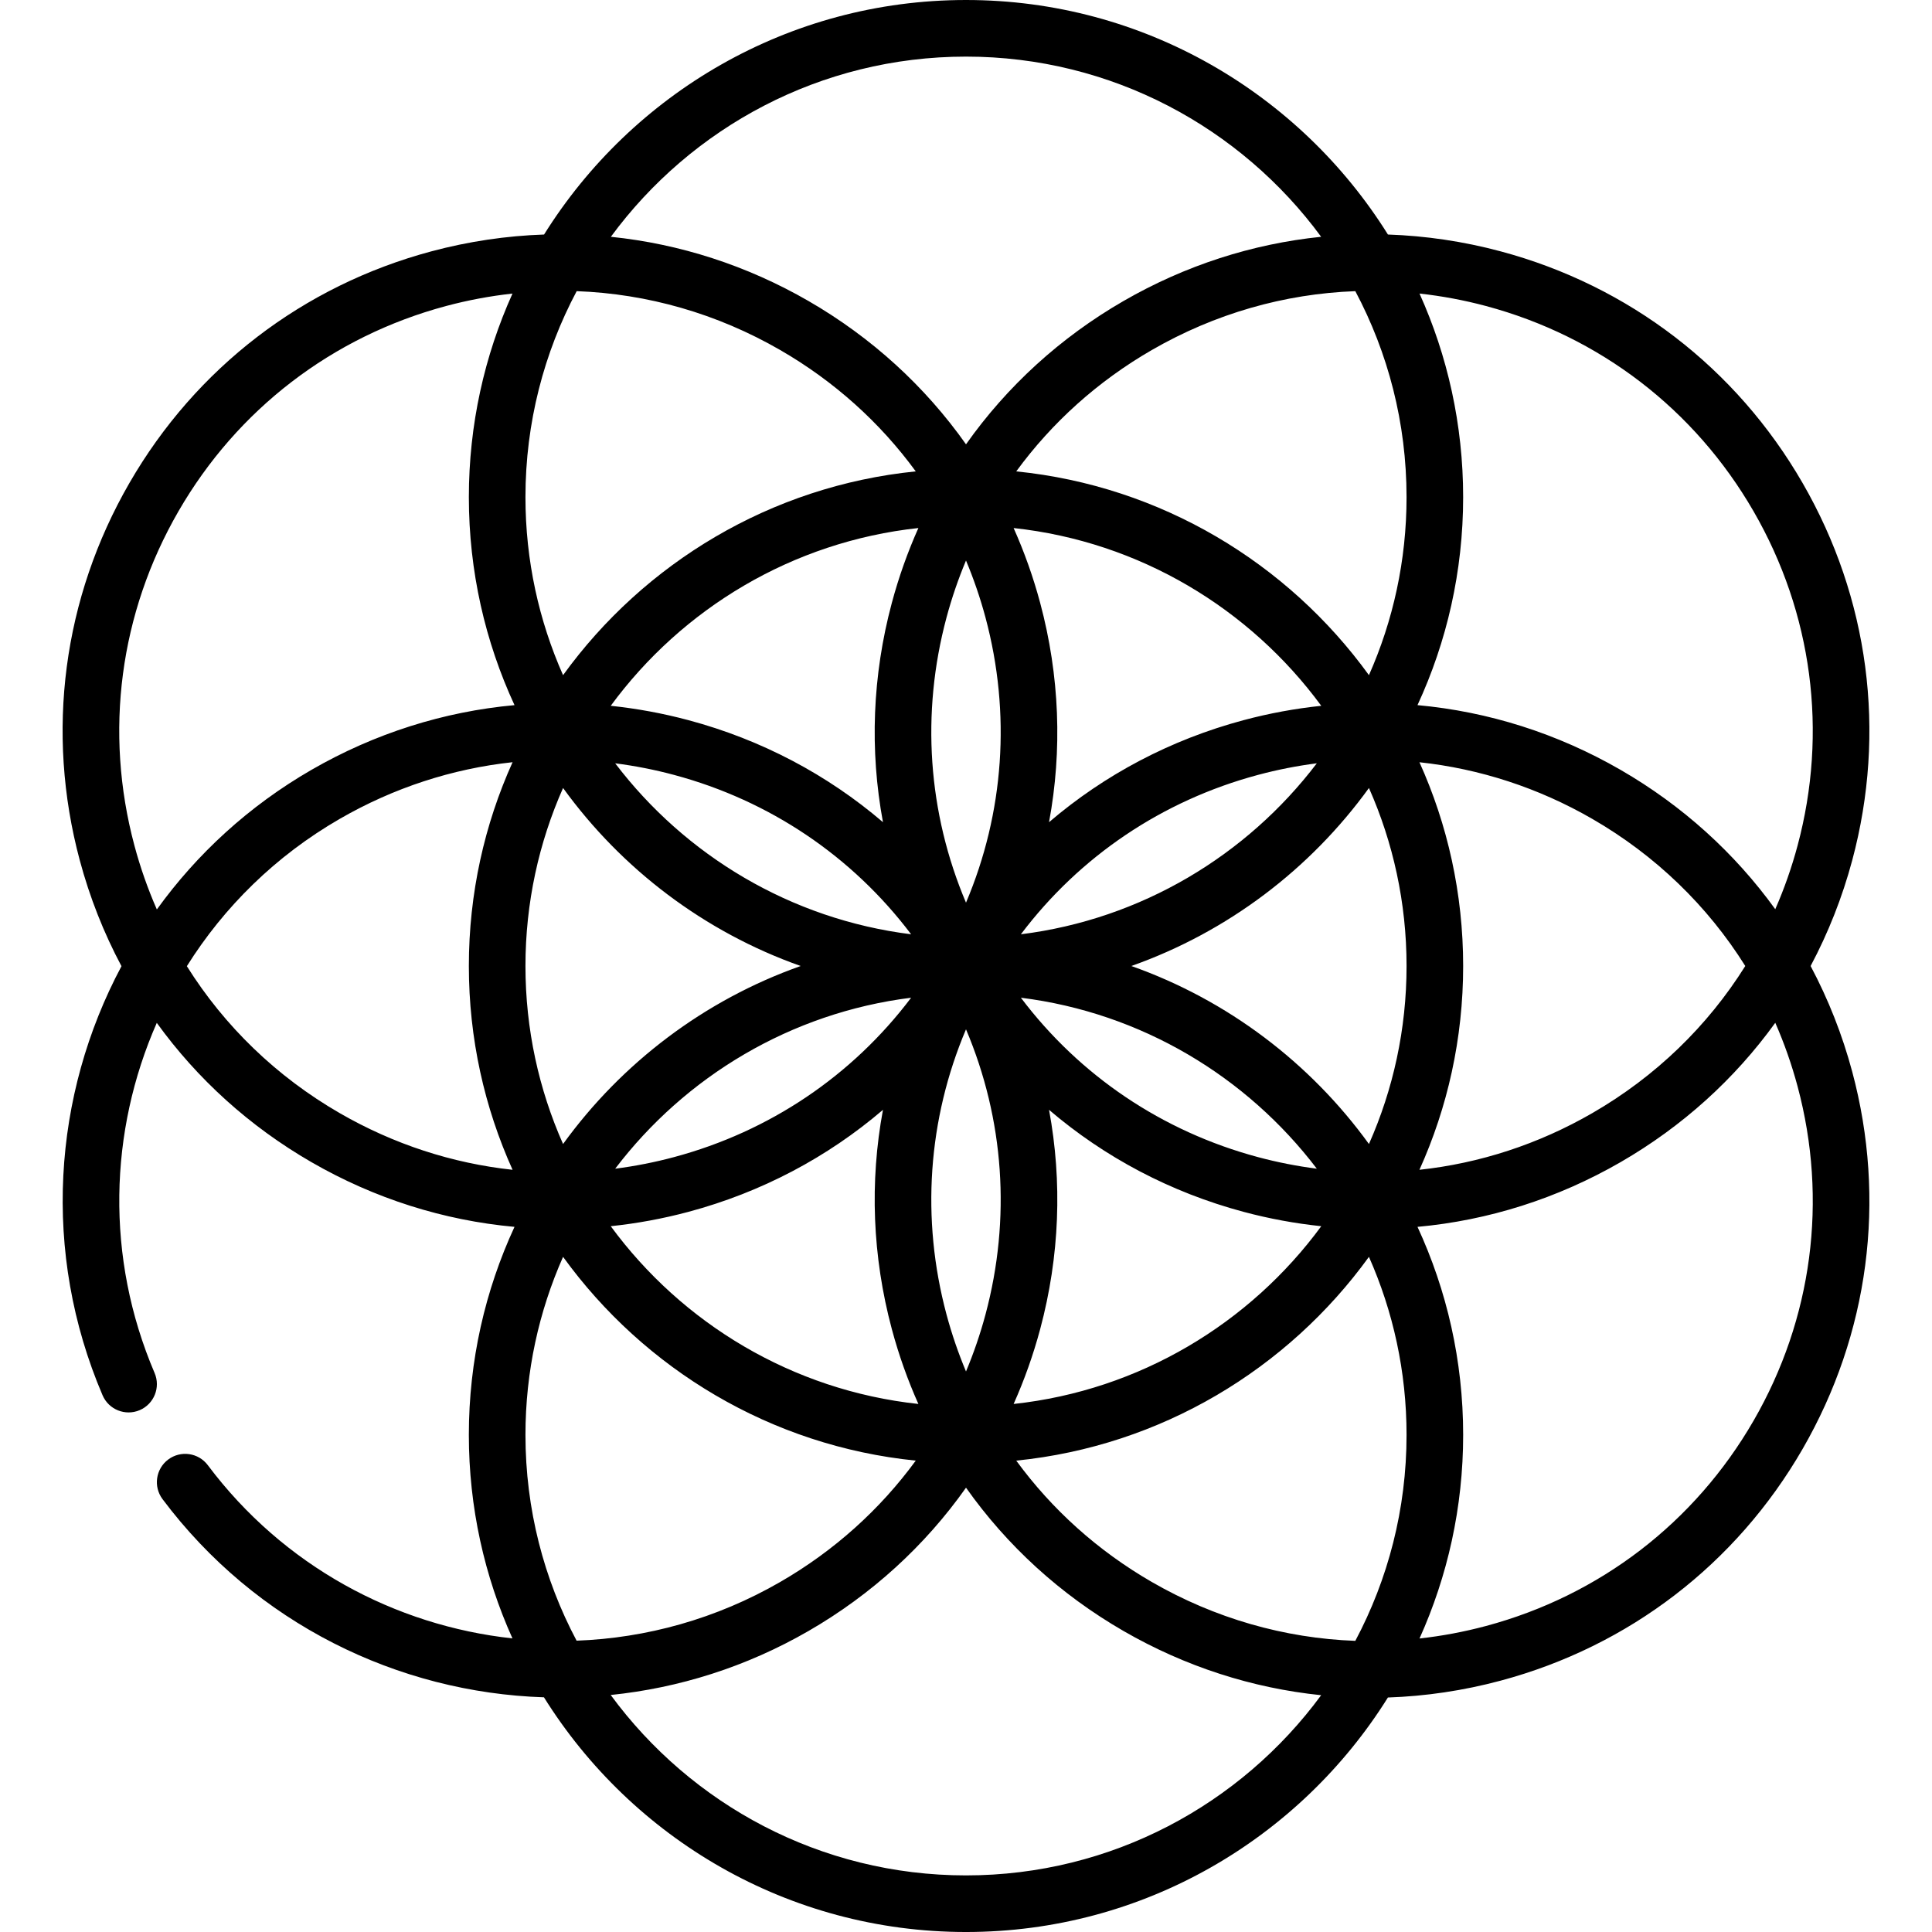 <svg id="Capa_1" enable-background="new 0 0 512 512" height="512" viewBox="0 0 512 512" width="512" xmlns="http://www.w3.org/2000/svg"><g><path d="m479.833 256c4.676-8.789 8.391-18.171 11.031-28.026 9.108-33.992 4.434-69.497-13.162-99.974s-46.007-52.277-79.999-61.386c-9.888-2.65-19.904-4.124-29.887-4.463-23.294-37.288-64.703-62.151-111.816-62.151-47.114 0-88.522 24.863-111.816 62.152-9.983.338-19.999 1.813-29.887 4.462-33.992 9.109-62.403 30.909-79.999 61.386s-22.271 65.982-13.162 99.974c2.646 9.874 6.369 19.272 11.058 28.075-18.241 34.183-21.182 75.87-5.015 113.705 1.627 3.808 6.032 5.577 9.844 3.95 3.809-1.628 5.577-6.035 3.949-9.844-13.092-30.639-12.04-64.13.579-92.79 10.741 14.879 24.602 27.453 40.97 36.903 16.783 9.69 35.089 15.449 53.829 17.158-7.76 16.779-12.1 35.45-12.1 55.118 0 19.209 4.135 37.469 11.557 53.942-31.161-3.382-60.725-19.221-80.73-45.902-2.484-3.314-7.187-3.986-10.5-1.501-3.314 2.485-3.986 7.186-1.502 10.5 24.705 32.948 62.321 51.249 101.081 52.515 23.288 37.314 64.711 62.197 111.844 62.197 47.111 0 88.518-24.86 111.812-62.146 9.984-.338 20.003-1.819 29.891-4.469 33.992-9.108 62.403-30.909 79.999-61.386s22.271-65.982 13.162-99.974c-2.64-9.854-6.355-19.236-11.031-28.025zm-86.013-174.897c30.123 8.071 55.299 27.39 70.892 54.397s19.734 58.47 11.663 88.592c-1.558 5.816-3.54 11.444-5.912 16.858-10.743-14.888-24.609-27.469-40.985-36.924-16.781-9.689-35.089-15.45-53.828-17.16 7.76-16.778 12.099-35.449 12.099-55.116 0-19.214-4.137-37.479-11.563-53.956 5.902.653 11.794 1.744 17.634 3.309zm-34.647 353.74c-18.772-.689-37.213-5.949-53.944-15.609-14.304-8.258-26.45-19.206-35.912-32.153 38.391-3.871 71.964-24.297 93.467-54.004 6.401 14.434 9.966 30.394 9.966 47.174 0 19.709-4.917 38.29-13.577 54.592zm-206.346-357.684c18.772.689 37.215 5.948 53.945 15.608 14.304 8.258 26.45 19.206 35.912 32.153-38.391 3.871-71.964 24.297-93.467 54.004-6.401-14.434-9.966-30.394-9.966-47.174-.001-19.71 4.916-38.29 13.576-54.591zm219.923 54.591c0 16.779-3.565 32.74-9.966 47.174-21.503-29.708-55.076-50.133-93.467-54.004 9.462-12.946 21.607-23.895 35.912-32.153 16.732-9.66 35.171-14.918 53.945-15.608 8.659 16.301 13.576 34.881 13.576 54.591zm-111.582 216.592c-1.392 5.194-3.126 10.237-5.168 15.113-2.042-4.876-3.776-9.919-5.168-15.113-6.804-25.392-4.928-51.736 5.168-75.561 10.096 23.825 11.972 50.169 5.168 75.561zm-10.336-184.684c1.392-5.194 3.126-10.237 5.168-15.113 2.042 4.876 3.776 9.919 5.168 15.113 6.804 25.392 4.928 51.736-5.168 75.561-10.096-23.825-11.972-50.169-5.168-75.561zm78.672 27.206c-19.282 5.167-36.764 14.421-51.499 27.022 3.546-19.061 2.819-38.829-2.348-58.11-1.837-6.857-4.2-13.482-7.037-19.842 33.395 3.606 62.61 21.35 81.528 47.11-6.907.724-13.806 1.988-20.644 3.82zm19.468 11.417c-18.569 24.418-46.517 41.332-78.428 45.315 15.584-20.649 37.456-35.44 62.843-42.242 5.165-1.385 10.37-2.404 15.585-3.073zm-112.629-42.505c-5.167 19.282-5.893 39.049-2.348 58.11-14.735-12.601-32.217-21.855-51.499-27.022-6.838-1.832-13.737-3.097-20.644-3.821 18.918-25.759 48.133-43.503 81.528-47.11-2.838 6.361-5.2 12.986-7.037 19.843zm-57.73 45.578c25.386 6.802 47.259 21.593 62.843 42.242-31.91-3.983-59.856-20.895-78.425-45.311 5.214.669 10.418 1.685 15.582 3.069zm3.883 115.782c19.282-5.167 36.764-14.421 51.499-27.022-3.546 19.061-2.819 38.829 2.348 58.11 1.837 6.857 4.2 13.482 7.037 19.842-33.395-3.606-62.611-21.351-81.528-47.111 6.907-.723 13.807-1.987 20.644-3.819zm-19.466-11.419c18.569-24.416 46.516-41.329 78.426-45.312-15.584 20.649-37.456 35.44-62.843 42.242-5.164 1.384-10.369 2.4-15.583 3.07zm112.627 42.507c5.167-19.282 5.893-39.049 2.348-58.11 14.735 12.601 32.217 21.855 51.499 27.022 6.839 1.832 13.738 3.096 20.645 3.82-18.918 25.76-48.133 43.504-81.528 47.11 2.837-6.36 5.199-12.985 7.036-19.842zm-5.113-87.819c31.91 3.983 59.856 20.896 78.426 45.311-5.214-.67-10.418-1.685-15.583-3.069-25.387-6.802-47.259-21.594-62.843-42.242zm92.24 38.769c-15.575-21.518-37.483-38.16-62.969-47.174 25.486-9.014 47.394-25.656 62.969-47.174 6.401 14.434 9.966 30.394 9.966 47.174s-3.565 32.74-9.966 47.174zm-213.568-94.348c15.575 21.518 37.483 38.16 62.969 47.174-25.486 9.014-47.394 25.656-62.969 47.174-6.401-14.434-9.966-30.394-9.966-47.174s3.565-32.74 9.966-47.174zm93.467 178.255c-9.462 12.946-21.607 23.895-35.912 32.153-16.972 9.799-35.498 14.874-53.969 15.562-8.645-16.29-13.552-34.854-13.552-54.545 0-16.779 3.565-32.74 9.966-47.174 21.503 29.707 55.076 50.132 93.467 54.004zm133.486-185.079c15.945 1.72 31.504 6.755 45.81 15.014 16.755 9.674 30.548 23.039 40.535 38.983-9.987 15.944-23.779 29.31-40.535 38.983-14.308 8.261-29.867 13.306-45.814 15.025 7.441-16.49 11.586-34.774 11.586-54.009-.001-19.228-4.144-37.508-11.582-53.996zm-120.169-187.002c38.583 0 72.848 18.817 94.117 47.751-18.237 1.868-36.037 7.584-52.388 17.025-16.758 9.675-30.885 22.626-41.729 37.971-10.844-15.345-24.971-28.296-41.729-37.971-16.352-9.441-34.152-15.156-52.389-17.025 21.27-28.933 55.535-47.751 94.118-47.751zm-220.375 209.092c-8.071-30.123-3.93-61.585 11.663-88.592s40.769-46.326 70.892-54.397c5.842-1.565 11.733-2.657 17.633-3.309-7.426 16.476-11.563 34.742-11.563 53.956 0 19.667 4.339 38.338 12.099 55.116-18.739 1.71-37.046 7.472-53.827 17.16-16.582 9.573-30.356 22.286-40.956 36.988-2.385-5.433-4.377-11.083-5.941-16.922zm13.891 31.954c9.834-15.683 23.507-29.216 40.505-39.03 14.308-8.26 29.867-13.306 45.814-15.025-7.441 16.49-11.586 34.774-11.586 54.009s4.145 37.519 11.586 54.01c-15.947-1.719-31.506-6.765-45.815-15.026-16.738-9.665-30.519-23.014-40.504-38.938zm206.484 240.954c-38.609 0-72.894-18.843-94.16-47.811 18.006-1.837 35.874-7.406 52.432-16.966 16.758-9.675 30.885-22.626 41.729-37.971 10.844 15.345 24.971 28.296 41.729 37.971 16.353 9.442 34.152 15.156 52.389 17.024-21.27 28.935-55.536 47.753-94.119 47.753zm208.712-120.5c-15.593 27.007-40.769 46.326-70.892 54.397-5.843 1.566-11.736 2.666-17.637 3.318 7.428-16.479 11.567-34.747 11.567-53.965 0-19.668-4.34-38.34-12.1-55.119 18.739-1.709 37.047-7.469 53.829-17.157 16.376-9.455 30.242-22.036 40.985-36.924 2.371 5.413 4.353 11.042 5.912 16.858 8.07 30.122 3.929 61.585-11.664 88.592z"/></g></svg>